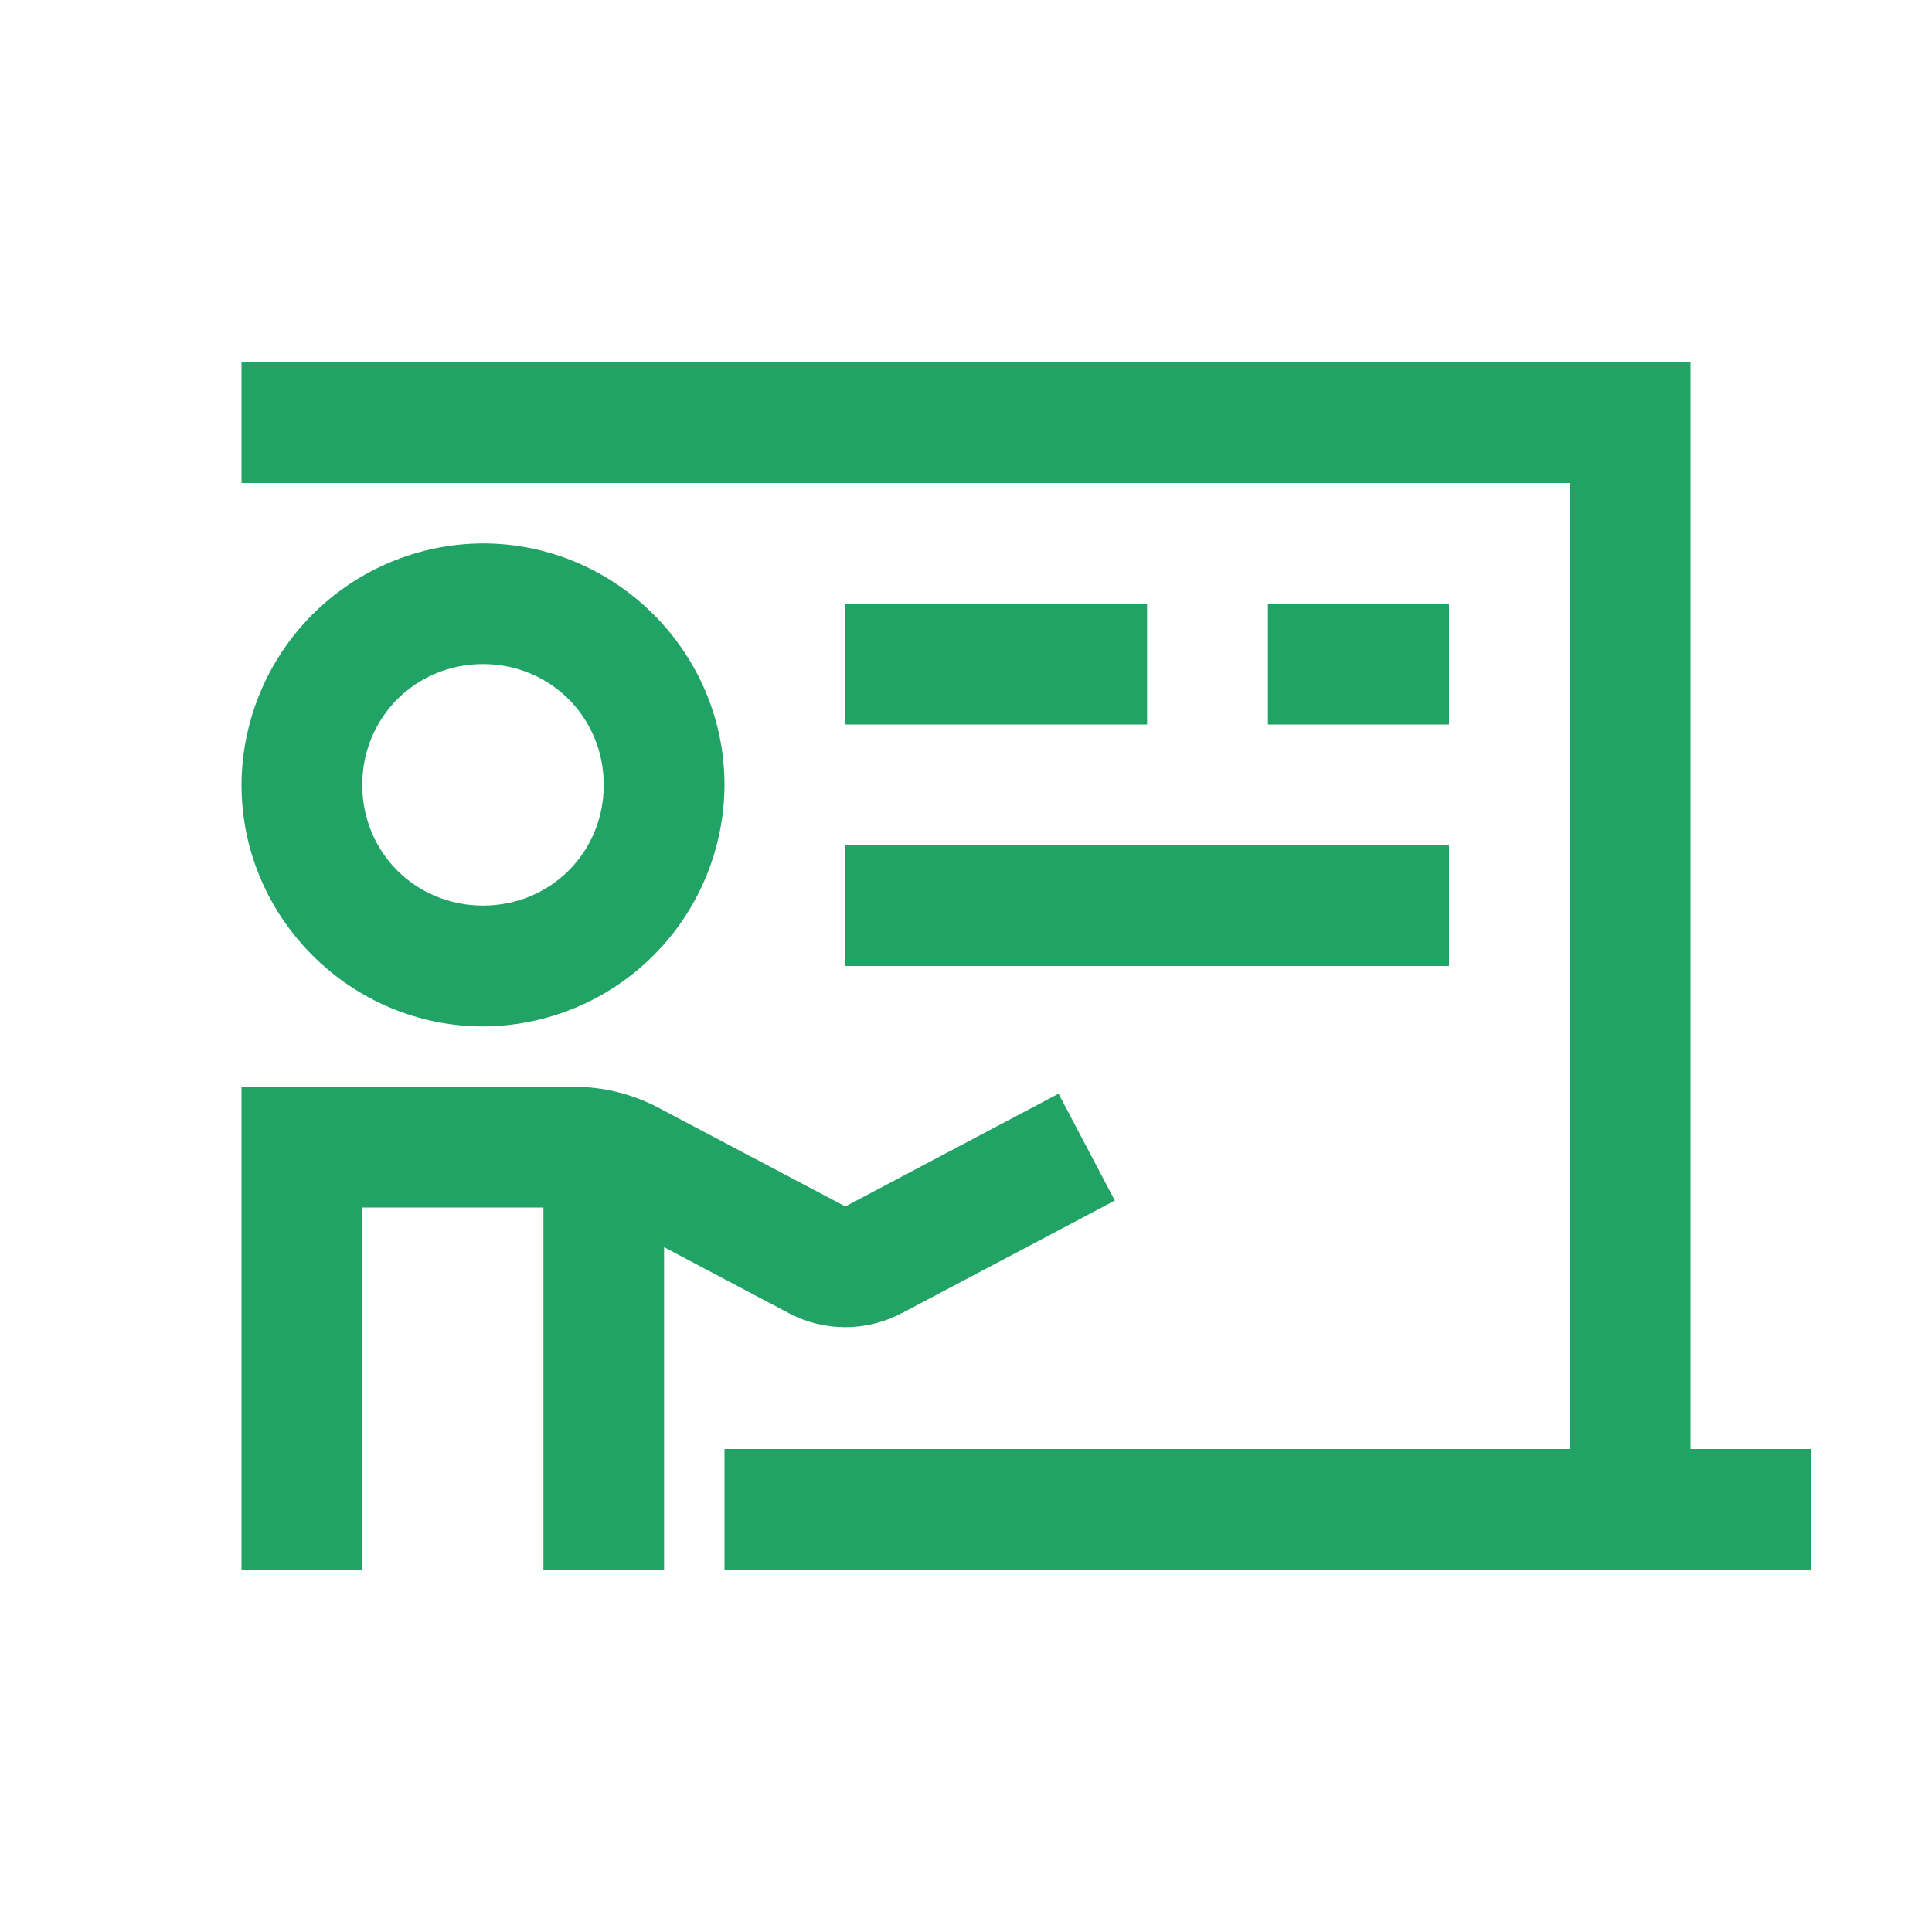 <svg width="22" height="22" viewBox="0 0 22 22" fill="none" xmlns="http://www.w3.org/2000/svg">
<path d="M2.75 4.125V5.5H17.875V16.5H8.25V17.875H20.625V16.5H19.25V4.125H2.75ZM5.501 6.188C4.773 6.19 4.075 6.481 3.559 6.996C3.044 7.511 2.753 8.209 2.75 8.938C2.75 10.449 3.99 11.688 5.501 11.688C6.23 11.685 6.927 11.394 7.442 10.879C7.957 10.364 8.247 9.666 8.25 8.938C8.25 7.427 7.011 6.188 5.501 6.188ZM9.625 6.875V8.25H13.062V6.875H9.625ZM14.438 6.875V8.25H16.5V6.875H14.438ZM5.501 7.562C6.267 7.562 6.875 8.17 6.875 8.938C6.875 9.707 6.268 10.312 5.501 10.312C4.731 10.312 4.125 9.707 4.125 8.938C4.125 8.17 4.732 7.562 5.501 7.562ZM9.625 9.625V11H16.5V9.625H9.625ZM2.75 12.375V17.875H4.125V13.75H6.188V17.875H7.562V14.202L8.982 14.953C9.384 15.166 9.867 15.166 10.268 14.953V14.954L12.695 13.671L12.054 12.454L9.626 13.738L7.498 12.614C7.201 12.457 6.87 12.375 6.534 12.375H2.75Z" fill="#21A366"/>
</svg>
